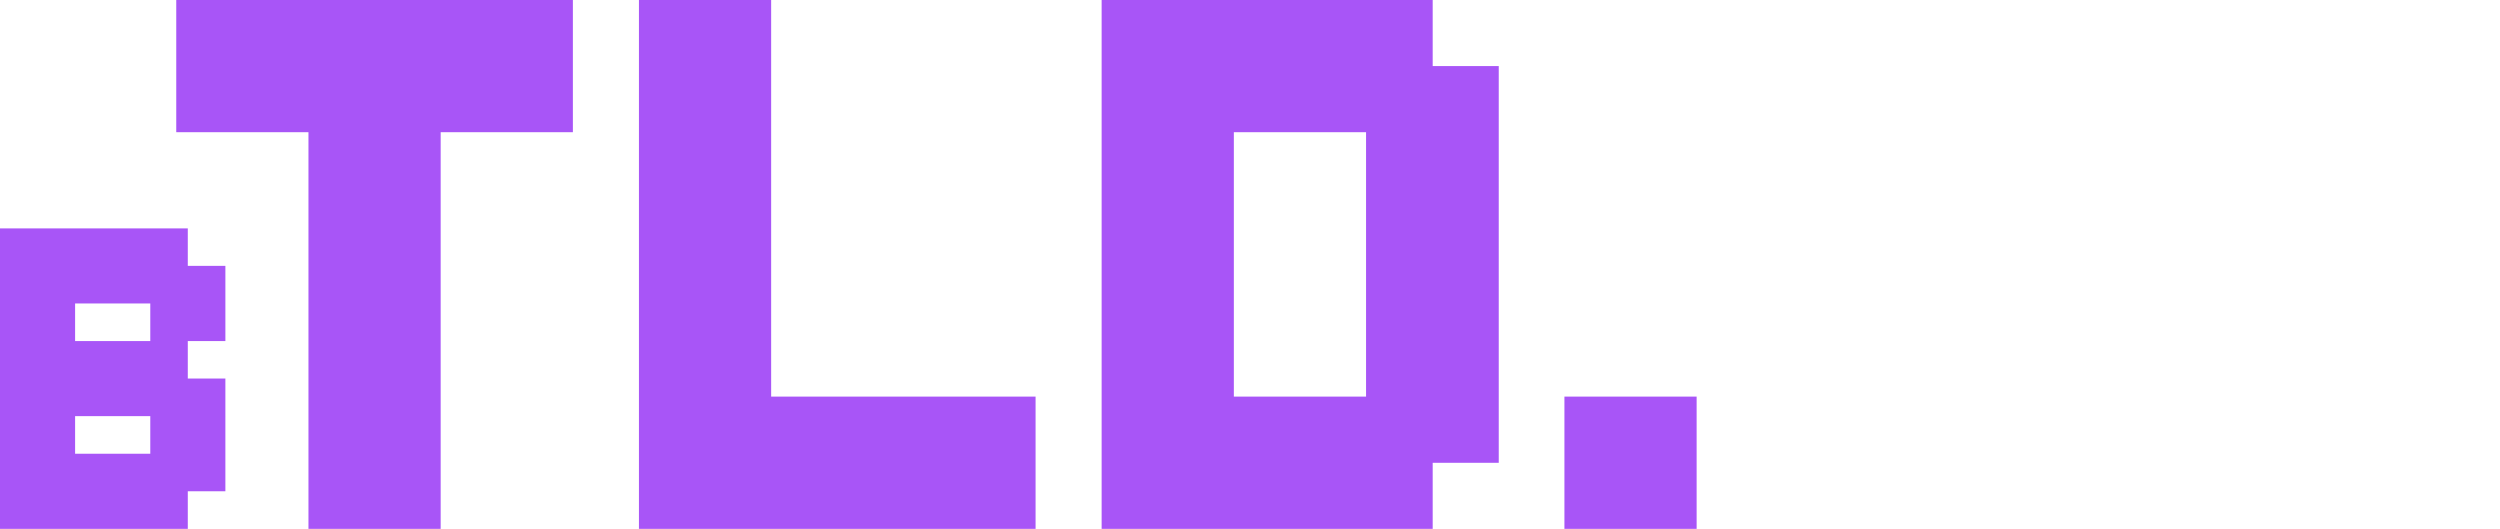 <svg id="Слой_1" data-name="Слой 1" xmlns="http://www.w3.org/2000/svg" viewBox="0 0 260 55"><defs><style>.cls-1{fill:#a855f7;}</style></defs><path class="cls-1" d="M0,23.75H19.53v3.9h3.91v7.82H19.53v3.9h3.91V51.09H19.53V55H0ZM7.81,35.47h7.82V31.56H7.81Zm0,7.81v3.91h7.82V43.28Z"/><path class="cls-1" d="M18.33,0H59.58V13.75H45.83V55H32.08V13.75H18.33Z"/><path class="cls-1" d="M66.45,0H80.2V41.25h27.5V55H66.45Z"/><path class="cls-1" d="M114.57,0H149V6.87h6.87V48.13H149V55H114.57Zm27.5,13.75H128.32v27.5h13.75Z"/><path class="cls-1" d="M162.7,41.25h13.75V55H162.7Z"/></svg>